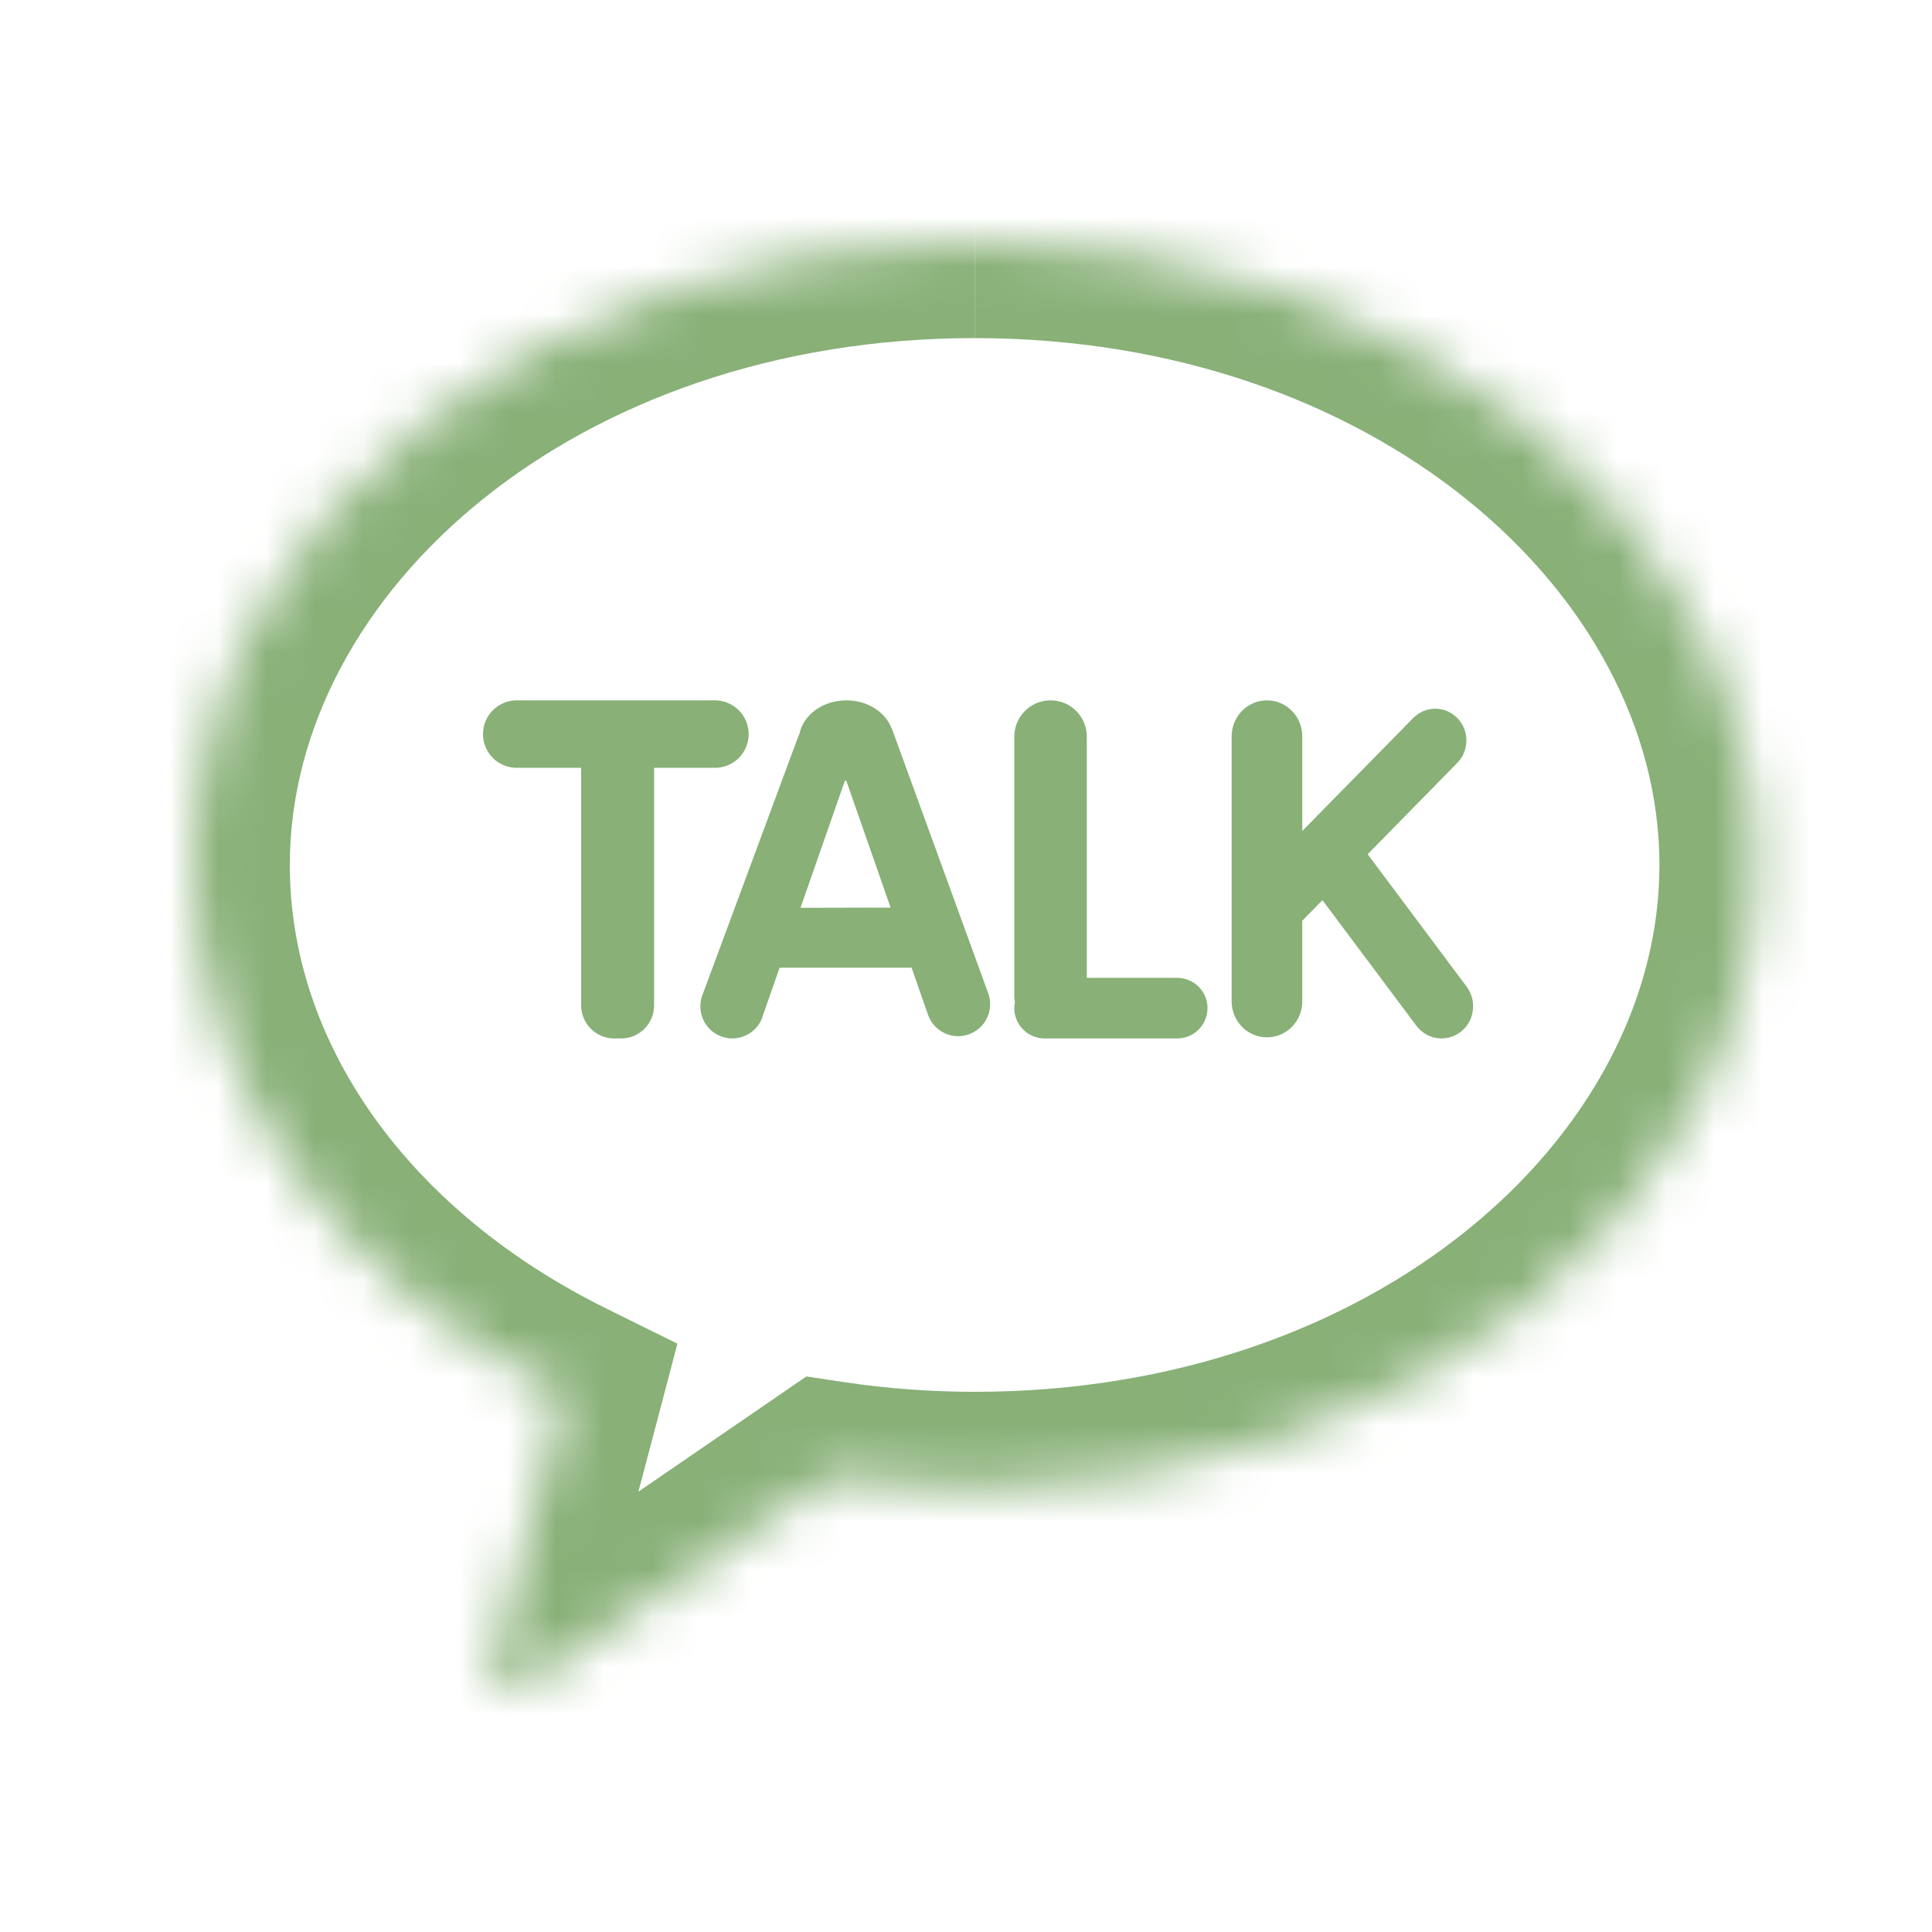<svg width="40" height="40" viewBox="0 0 40 40" fill="none" xmlns="http://www.w3.org/2000/svg">
<mask id="path-1-inside-1_16_481" fill="white">
<path d="M20.177 5C11.241 5 4 10.779 4 17.908C4 22.548 7.069 26.614 11.675 28.889C11.34 30.165 10.45 33.509 10.272 34.224C10.053 35.112 10.595 35.1 10.95 34.861C11.228 34.674 15.383 31.824 17.176 30.593C18.171 30.742 19.174 30.816 20.18 30.816C29.116 30.816 36.357 25.036 36.357 17.908C36.357 10.78 29.113 5 20.18 5"/>
</mask>
<path d="M11.675 28.889L13.61 29.398L14.025 27.819L12.561 27.096L11.675 28.889ZM10.272 34.224L8.331 33.742L8.33 33.746L10.272 34.224ZM10.95 34.861L9.834 33.201L9.83 33.203L10.95 34.861ZM17.176 30.593L17.472 28.615L16.694 28.498L16.045 28.944L17.176 30.593ZM20.18 30.816L20.18 28.816L20.18 28.816L20.18 30.816ZM20.177 3C10.581 3 2 9.277 2 17.908H6C6 12.281 11.901 7 20.177 7V3ZM2 17.908C2 23.5 5.691 28.164 10.79 30.683L12.561 27.096C8.448 25.064 6 21.596 6 17.908H2ZM9.741 28.381C9.412 29.632 8.513 33.01 8.331 33.742L12.213 34.707C12.387 34.009 13.268 30.698 13.61 29.398L9.741 28.381ZM8.33 33.746C8.238 34.119 8.167 34.617 8.28 35.148C8.407 35.747 8.78 36.384 9.483 36.745C10.108 37.066 10.714 37.022 11.084 36.943C11.471 36.859 11.805 36.696 12.069 36.519L9.83 33.203C9.916 33.145 10.05 33.074 10.243 33.032C10.418 32.995 10.836 32.944 11.309 33.186C11.86 33.468 12.116 33.957 12.192 34.316C12.254 34.607 12.197 34.774 12.214 34.703L8.33 33.746ZM12.065 36.521C12.354 36.327 16.524 33.467 18.308 32.242L16.045 28.944C14.243 30.181 10.101 33.021 9.834 33.201L12.065 36.521ZM16.881 32.571C17.973 32.734 19.076 32.816 20.18 32.816L20.18 28.816C19.273 28.816 18.369 28.749 17.472 28.615L16.881 32.571ZM20.18 32.816C29.776 32.816 38.357 26.538 38.357 17.908H34.357C34.357 23.534 28.456 28.816 20.18 28.816V32.816ZM38.357 17.908C38.357 9.277 29.773 3 20.18 3V7C28.453 7 34.357 12.282 34.357 17.908H38.357Z" fill="#88B077" mask="url(#path-1-inside-1_16_481)"/>
<path d="M14.802 14.5H10.698C10.513 14.5 10.335 14.574 10.204 14.705C10.073 14.836 10 15.013 10 15.199C10 15.384 10.073 15.562 10.204 15.693C10.335 15.824 10.513 15.897 10.698 15.897H12.032V20.818C12.033 20.999 12.105 21.172 12.232 21.299C12.36 21.427 12.533 21.499 12.713 21.5H12.862C13.043 21.499 13.215 21.427 13.343 21.299C13.47 21.172 13.542 20.999 13.542 20.818V15.897H14.802C14.987 15.897 15.165 15.824 15.296 15.693C15.427 15.562 15.5 15.384 15.5 15.199C15.5 15.013 15.427 14.836 15.296 14.705C15.165 14.574 14.987 14.5 14.802 14.5V14.5Z" fill="#88B077"/>
<path d="M24.393 20.245H22.501V15.273C22.505 15.173 22.487 15.073 22.451 14.979C22.415 14.886 22.36 14.8 22.29 14.728C22.22 14.656 22.136 14.598 22.044 14.559C21.951 14.52 21.851 14.5 21.751 14.5C21.65 14.5 21.551 14.52 21.458 14.559C21.366 14.598 21.282 14.656 21.212 14.728C21.142 14.8 21.087 14.886 21.051 14.979C21.014 15.073 20.997 15.173 21 15.273V20.633C21.001 20.673 21.005 20.713 21.013 20.753C21.005 20.792 21 20.832 21 20.872C21 20.955 21.017 21.036 21.048 21.113C21.079 21.189 21.126 21.258 21.184 21.316C21.243 21.375 21.312 21.421 21.388 21.452C21.464 21.484 21.546 21.5 21.629 21.5H24.393C24.556 21.494 24.71 21.426 24.823 21.309C24.937 21.192 25 21.035 25 20.873C25 20.71 24.937 20.553 24.823 20.436C24.71 20.319 24.556 20.251 24.393 20.245V20.245Z" fill="#88B077"/>
<path d="M30.369 20.433L28.316 17.686L30.171 15.795C30.231 15.734 30.279 15.662 30.311 15.582C30.343 15.502 30.36 15.417 30.36 15.33C30.36 15.244 30.343 15.159 30.311 15.079C30.279 14.999 30.231 14.927 30.171 14.866C30.111 14.805 30.04 14.756 29.962 14.723C29.884 14.69 29.8 14.673 29.715 14.673C29.63 14.673 29.546 14.69 29.468 14.723C29.39 14.756 29.319 14.805 29.259 14.866L26.962 17.205V15.268C26.965 15.168 26.949 15.069 26.913 14.976C26.878 14.883 26.825 14.798 26.756 14.726C26.688 14.655 26.607 14.598 26.516 14.559C26.426 14.52 26.329 14.5 26.231 14.5C26.133 14.5 26.036 14.52 25.946 14.559C25.856 14.598 25.774 14.655 25.706 14.726C25.638 14.798 25.585 14.883 25.549 14.976C25.514 15.069 25.497 15.168 25.5 15.268V20.755C25.506 20.948 25.586 21.132 25.722 21.267C25.859 21.402 26.041 21.477 26.231 21.477C26.421 21.477 26.604 21.402 26.74 21.267C26.877 21.132 26.956 20.948 26.962 20.755V19.062L27.38 18.637L29.322 21.233C29.426 21.375 29.581 21.468 29.753 21.493C29.925 21.518 30.099 21.473 30.238 21.367C30.377 21.261 30.469 21.103 30.493 20.927C30.518 20.752 30.473 20.575 30.369 20.433Z" fill="#88B077"/>
<path d="M20.462 20.57L18.465 15.084L18.459 15.078C18.331 14.744 17.962 14.5 17.524 14.5C17.036 14.5 16.633 14.799 16.553 15.19C16.539 15.22 16.526 15.25 16.515 15.281L14.555 20.57C14.519 20.653 14.5 20.744 14.5 20.835C14.5 20.927 14.519 21.017 14.555 21.101C14.592 21.185 14.645 21.26 14.711 21.322C14.778 21.384 14.857 21.432 14.943 21.462C15.029 21.493 15.12 21.505 15.211 21.498C15.302 21.491 15.39 21.466 15.471 21.423C15.551 21.381 15.622 21.322 15.679 21.25C15.736 21.179 15.778 21.097 15.801 21.008L16.141 20.035H18.874L19.213 21.008C19.271 21.175 19.393 21.311 19.551 21.387C19.709 21.464 19.892 21.474 20.057 21.415C20.223 21.357 20.359 21.235 20.435 21.076C20.511 20.917 20.521 20.734 20.462 20.567V20.57ZM16.574 18.795L17.492 16.164C17.503 16.164 17.512 16.164 17.522 16.164L18.439 18.791L16.574 18.795Z" fill="#88B077"/>
</svg>
